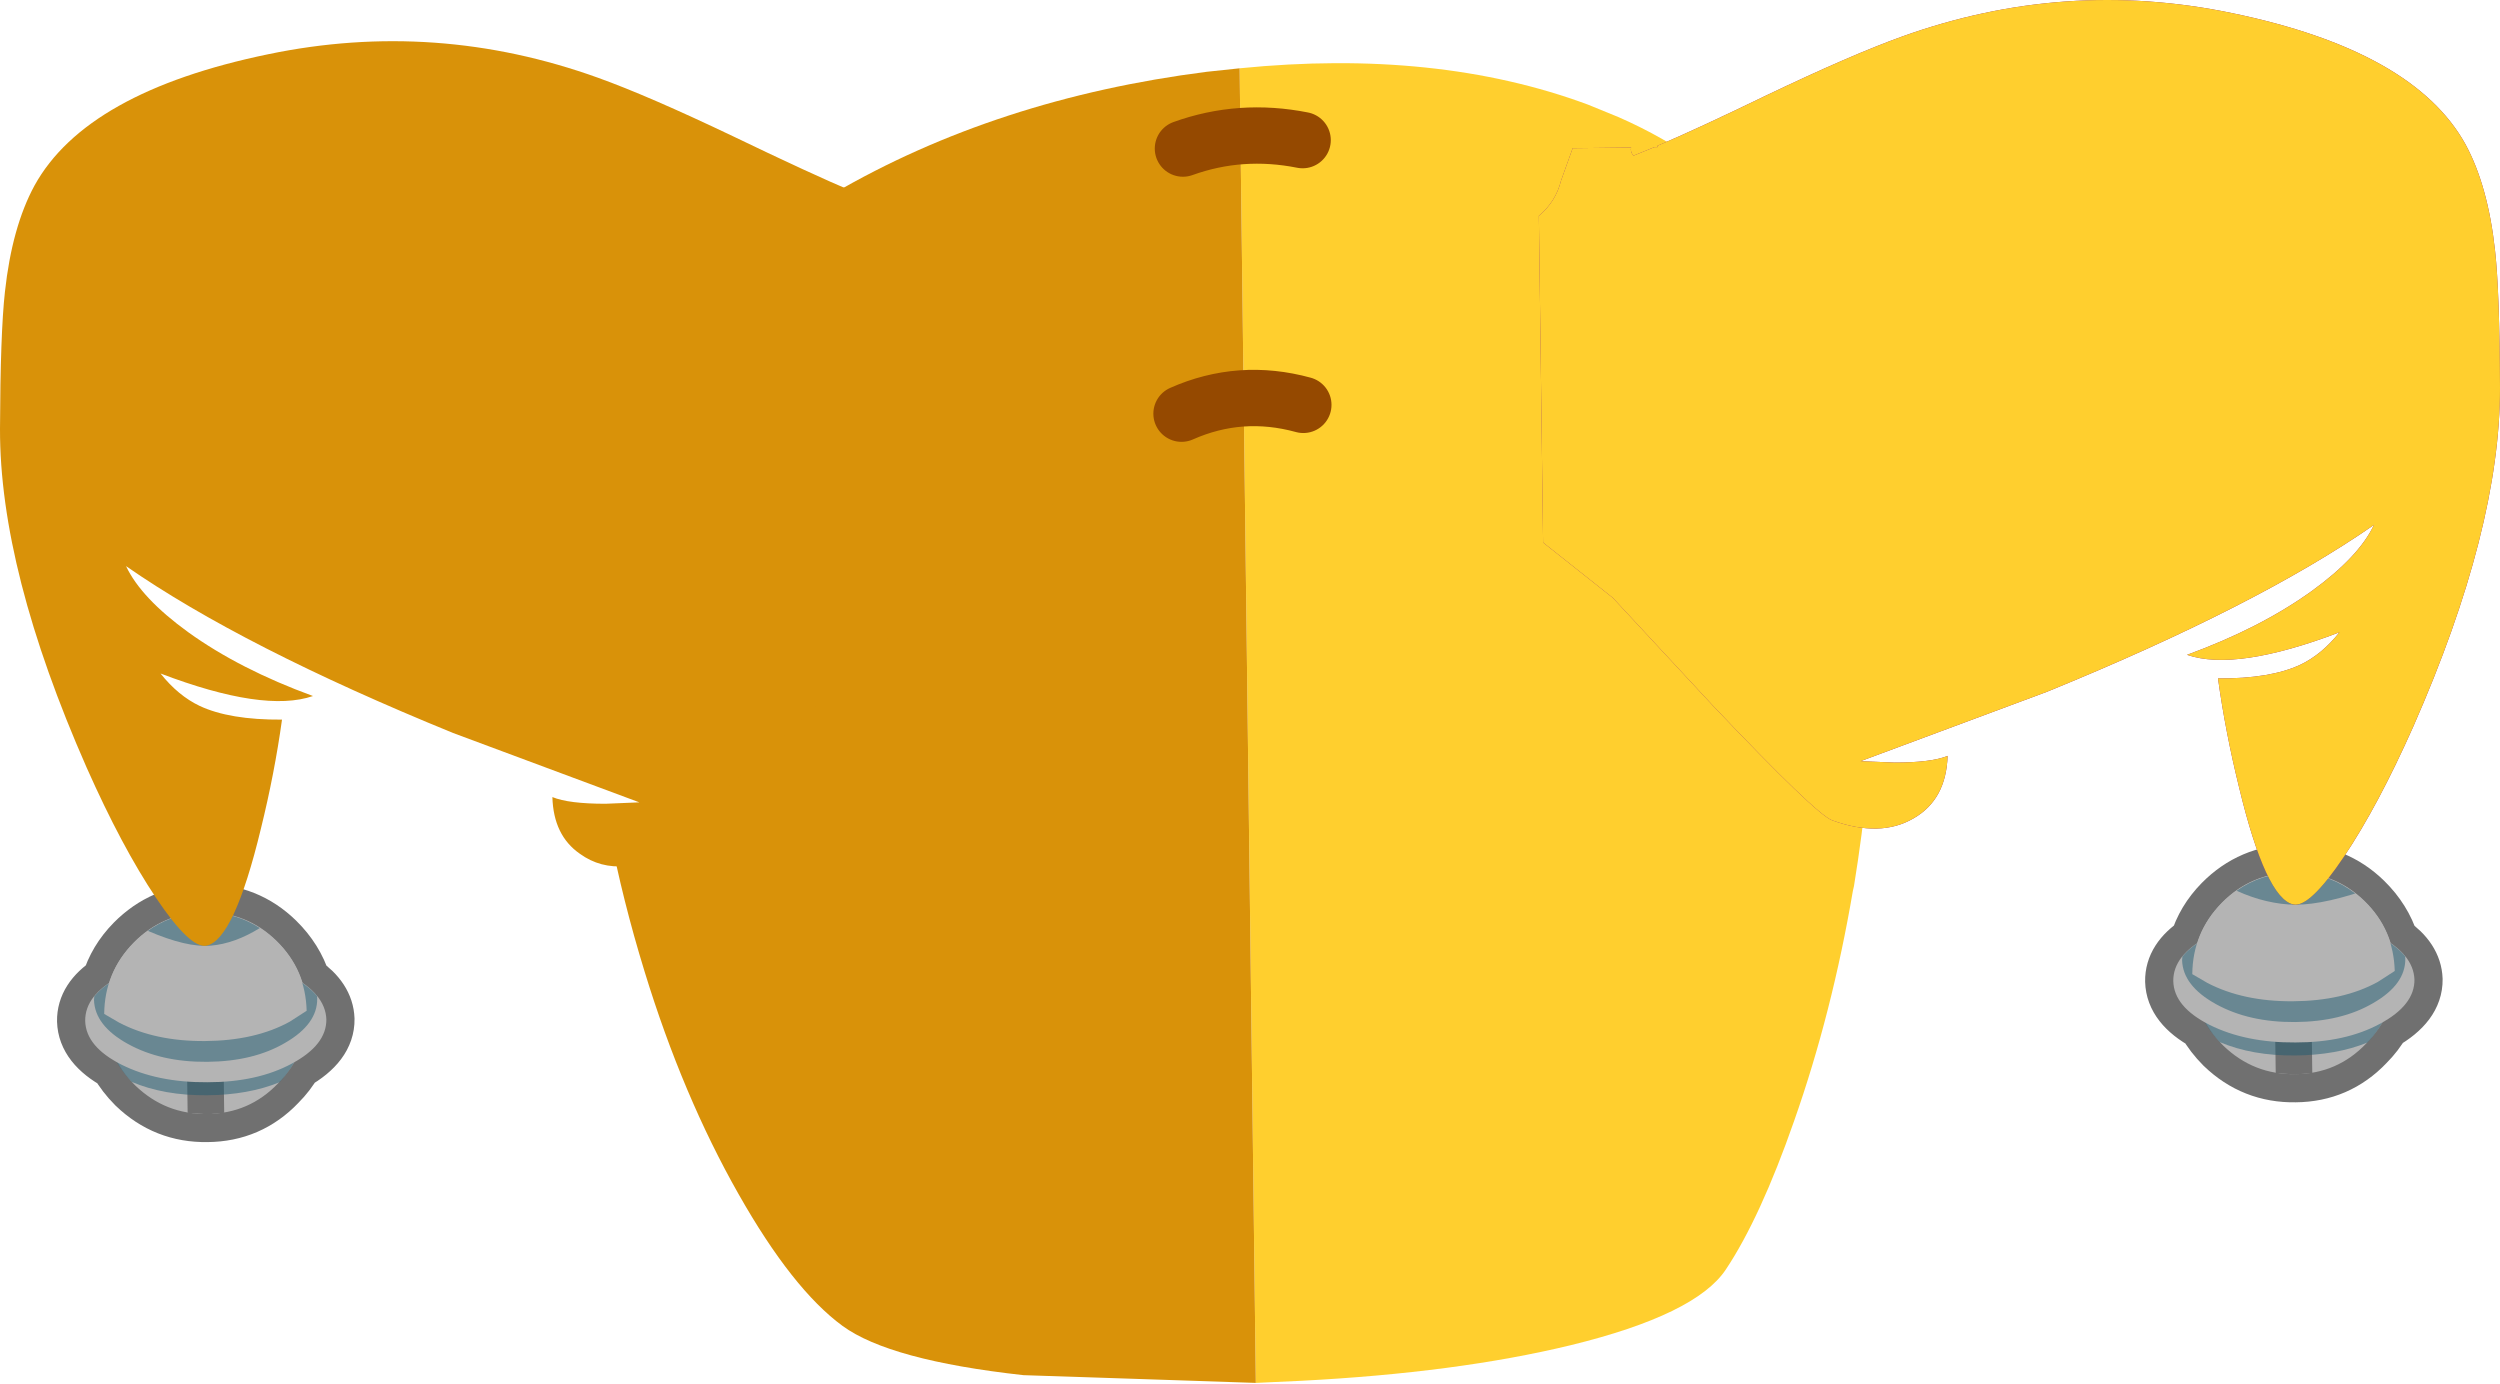 <?xml version="1.0" encoding="UTF-8" standalone="no"?>
<svg xmlns:xlink="http://www.w3.org/1999/xlink" height="196.55px" width="355.05px" xmlns="http://www.w3.org/2000/svg">
  <g transform="matrix(1.0, 0.0, 0.0, 1.0, 175.05, 102.75)">
    <path d="M1.0 -93.05 Q29.0 -95.85 50.45 -87.9 L54.85 -86.1 Q67.7 -80.45 75.5 -71.05 81.1 -64.25 84.05 -55.45 91.45 -33.35 91.05 -7.15 L91.05 -6.95 85.05 -6.9 85.25 8.4 90.2 8.35 90.15 8.6 Q89.45 15.7 88.25 23.1 L88.1 23.75 Q85.15 41.1 79.75 56.45 74.95 70.2 70.05 77.55 65.8 83.95 48.0 88.3 31.9 92.2 9.75 93.35 L3.3 93.65 1.0 -93.05" fill="#ffcf2e" fill-rule="evenodd" stroke="none"/>
    <path d="M1.0 -93.05 L3.3 93.65 -29.7 92.55 Q-48.7 90.45 -55.4 85.55 -62.5 80.35 -70.15 66.85 -78.1 52.85 -83.5 35.25 -86.65 25.0 -88.5 15.3 L-79.5 15.15 -79.65 1.85 -90.45 2.0 Q-92.85 -21.7 -86.9 -41.95 -81.3 -60.95 -56.7 -75.25 -33.5 -88.75 -3.7 -92.55 L1.0 -93.05" fill="#d99209" fill-rule="evenodd" stroke="none"/>
    <path d="M-135.55 51.1 Q-139.65 55.4 -145.6 55.45 -151.55 55.55 -155.85 51.4 -157.35 49.9 -158.35 48.15 -162.85 45.7 -162.95 42.25 -163.0 39.15 -159.5 36.85 -158.55 33.65 -156.05 31.1 -151.9 26.9 -145.95 26.8 -140.0 26.75 -135.8 30.85 -133.1 33.5 -132.05 36.85 -128.8 39.1 -128.7 42.0 -128.65 45.5 -133.25 48.1 -134.15 49.7 -135.55 51.1" fill="#ffcc33" fill-rule="evenodd" stroke="none"/>
    <path d="M-135.55 51.1 Q-139.65 55.4 -145.6 55.45 -151.55 55.55 -155.85 51.4 -157.35 49.9 -158.35 48.15 -162.85 45.7 -162.95 42.25 -163.0 39.15 -159.5 36.85 -158.55 33.65 -156.05 31.1 -151.9 26.9 -145.95 26.8 -140.0 26.75 -135.8 30.85 -133.1 33.5 -132.05 36.85 -128.8 39.1 -128.7 42.0 -128.65 45.5 -133.25 48.1 -134.15 49.7 -135.55 51.1 Z" fill="none" stroke="#707070" stroke-linecap="round" stroke-linejoin="round" stroke-width="8.0"/>
    <path d="M-131.45 40.95 Q-131.4 46.9 -135.55 51.1 -139.65 55.4 -145.6 55.45 -151.55 55.55 -155.85 51.4 -160.05 47.25 -160.15 41.3 -160.2 35.35 -156.05 31.1 -151.9 26.9 -145.95 26.8 -140.0 26.75 -135.8 30.85 -131.55 35.0 -131.45 40.95" fill="#b4b4b4" fill-rule="evenodd" stroke="none"/>
    <path d="M-148.5 48.3 L-143.3 48.25 -143.2 56.05 -143.2 55.3 -145.65 55.5 -148.4 55.3 -148.5 48.3" fill="#707070" fill-rule="evenodd" stroke="none"/>
    <path d="M-145.65 52.8 Q-151.75 52.85 -156.35 50.9 -160.15 46.9 -160.25 41.35 L-160.05 39.0 -158.05 37.75 Q-153.1 35.1 -146.05 35.05 -138.95 35.05 -133.9 37.55 L-131.65 38.95 -131.5 41.0 Q-131.45 46.75 -135.35 50.95 -139.75 52.75 -145.65 52.8" fill="#1f5b70" fill-opacity="0.502" fill-rule="evenodd" stroke="none"/>
    <path d="M-128.7 42.0 Q-128.65 45.65 -133.6 48.3 -138.5 50.95 -145.6 50.95 -152.7 51.0 -157.8 48.45 -162.85 45.9 -162.95 42.25 -163.0 38.55 -158.05 35.95 -153.1 33.3 -146.05 33.25 -138.95 33.25 -133.9 35.75 -128.85 38.35 -128.7 42.0" fill="#b4b4b4" fill-rule="evenodd" stroke="none"/>
    <path d="M-130.0 39.05 Q-129.95 42.7 -134.55 45.35 -139.05 48.0 -145.65 48.05 -152.2 48.1 -156.9 45.5 -161.6 42.9 -161.7 39.25 L-161.6 38.15 -161.65 38.75 Q-160.45 37.25 -158.05 36.0 -153.1 33.35 -146.05 33.3 -138.95 33.3 -133.9 35.8 -131.3 37.15 -130.0 38.75 L-130.1 38.0 -130.0 39.05" fill="#1f5b70" fill-opacity="0.502" fill-rule="evenodd" stroke="none"/>
    <path d="M-156.1 31.2 Q-151.95 26.95 -146.0 26.85 -140.1 26.8 -135.8 30.9 -131.65 34.95 -131.5 40.8 L-133.9 42.35 Q-138.8 45.05 -145.95 45.1 -153.0 45.15 -158.1 42.5 L-160.25 41.25 Q-160.2 35.35 -156.1 31.2" fill="#b4b4b4" fill-rule="evenodd" stroke="none"/>
    <path d="M-145.7 26.85 L-145.15 26.85 Q-141.35 27.0 -138.15 29.05 -141.7 31.25 -145.1 31.55 -148.5 31.85 -154.05 29.45 -151.0 27.25 -147.1 26.9 L-145.7 26.85" fill="#1f5b70" fill-opacity="0.502" fill-rule="evenodd" stroke="none"/>
    <path d="M-8.9 -62.9 Q20.8 -66.65 -49.05 -12.0 -57.3 -4.05 -66.1 3.95 -83.75 20.05 -86.15 20.25 -89.8 20.6 -92.7 18.5 -96.45 15.9 -96.6 10.45 -94.3 11.4 -89.05 11.4 L-84.25 11.2 Q-97.45 6.3 -110.7 1.35 -140.6 -10.85 -157.15 -22.35 -155.0 -17.8 -148.3 -12.95 -141.0 -7.7 -130.6 -3.9 -137.55 -1.5 -152.25 -7.1 -149.75 -3.95 -146.7 -2.5 -142.45 -0.5 -135.0 -0.55 -136.05 7.05 -138.0 14.95 -141.8 30.7 -145.7 31.55 -148.0 32.05 -152.9 24.75 -157.75 17.5 -162.75 6.25 -175.1 -21.8 -175.05 -41.85 -175.0 -55.45 -174.35 -61.3 -173.35 -70.5 -170.15 -76.4 -162.8 -89.7 -136.95 -95.05 -113.15 -100.0 -90.1 -91.7 -83.0 -89.15 -70.95 -83.4 -59.75 -78.0 -53.8 -75.5 L-53.8 -75.45 -53.6 -75.45 -52.8 -75.1 -52.0 -74.8 -51.6 -75.45 -43.25 -75.6 -41.7 -71.25 Q-39.45 -62.4 -22.9 -62.0 L-8.9 -62.9" fill="#d99209" fill-rule="evenodd" stroke="none"/>
    <path d="M161.0 45.45 Q156.9 49.75 150.95 49.8 145.0 49.9 140.7 45.75 139.2 44.25 138.2 42.5 133.7 40.05 133.6 36.6 133.55 33.5 137.05 31.2 138.0 28.0 140.5 25.45 144.65 21.25 150.6 21.15 156.55 21.1 160.75 25.2 163.45 27.85 164.5 31.2 167.75 33.45 167.85 36.35 167.9 39.85 163.3 42.45 162.4 44.05 161.0 45.45" fill="#ffcc33" fill-rule="evenodd" stroke="none"/>
    <path d="M161.0 45.45 Q156.9 49.75 150.95 49.8 145.0 49.9 140.7 45.75 139.2 44.25 138.2 42.5 133.7 40.05 133.6 36.6 133.55 33.5 137.05 31.2 138.0 28.0 140.5 25.45 144.65 21.25 150.6 21.15 156.55 21.1 160.75 25.2 163.45 27.85 164.5 31.2 167.75 33.45 167.85 36.35 167.9 39.85 163.3 42.45 162.4 44.05 161.0 45.45 Z" fill="none" stroke="#707070" stroke-linecap="round" stroke-linejoin="round" stroke-width="8.0"/>
    <path d="M165.1 35.3 Q165.15 41.25 161.0 45.45 156.9 49.75 150.95 49.8 145.0 49.9 140.7 45.75 136.5 41.6 136.4 35.65 136.35 29.7 140.5 25.45 144.65 21.25 150.6 21.15 156.55 21.1 160.75 25.2 165.0 29.35 165.1 35.3" fill="#b4b4b4" fill-rule="evenodd" stroke="none"/>
    <path d="M148.05 42.65 L153.25 42.6 153.35 50.4 153.35 49.65 150.9 49.85 148.15 49.65 148.05 42.65" fill="#707070" fill-rule="evenodd" stroke="none"/>
    <path d="M150.9 47.15 Q144.8 47.2 140.2 45.25 136.4 41.25 136.3 35.7 L136.5 33.35 138.5 32.1 Q143.45 29.45 150.5 29.4 157.6 29.4 162.65 31.9 163.95 32.55 164.9 33.3 L165.05 35.35 Q165.1 41.1 161.2 45.3 156.8 47.1 150.9 47.15" fill="#1f5b70" fill-opacity="0.502" fill-rule="evenodd" stroke="none"/>
    <path d="M167.85 36.35 Q167.9 40.0 162.95 42.65 158.05 45.3 150.95 45.3 143.85 45.35 138.75 42.8 133.7 40.25 133.6 36.6 133.55 32.9 138.5 30.3 143.45 27.65 150.5 27.6 157.6 27.6 162.65 30.1 167.7 32.7 167.85 36.35" fill="#b4b4b4" fill-rule="evenodd" stroke="none"/>
    <path d="M166.55 33.4 Q166.6 37.05 162.0 39.7 157.5 42.35 150.9 42.4 144.35 42.45 139.65 39.85 134.95 37.25 134.85 33.6 L134.95 32.5 134.9 33.1 Q136.1 31.6 138.5 30.35 143.45 27.7 150.5 27.65 157.6 27.65 162.65 30.15 165.25 31.5 166.55 33.1 L166.45 32.35 166.55 33.4" fill="#1f5b70" fill-opacity="0.502" fill-rule="evenodd" stroke="none"/>
    <path d="M140.45 25.55 Q144.6 21.3 150.55 21.2 156.45 21.15 160.75 25.25 164.9 29.3 165.05 35.15 L162.65 36.7 Q157.75 39.4 150.6 39.45 143.55 39.5 138.45 36.85 L136.3 35.6 Q136.35 29.7 140.45 25.55" fill="#b4b4b4" fill-rule="evenodd" stroke="none"/>
    <path d="M46.65 -77.1 L48.3 -81.7 56.6 -81.8 Q56.45 -81.15 56.95 -80.65 L59.9 -81.85 60.35 -81.85 60.35 -82.05 Q66.1 -84.5 75.9 -89.25 87.95 -95.0 95.05 -97.55 118.1 -105.85 141.9 -100.9 167.75 -95.55 175.1 -82.25 178.3 -76.35 179.3 -67.15 179.95 -61.3 180.0 -47.7 180.05 -27.65 167.7 0.4 162.7 11.65 157.85 18.9 152.95 26.2 150.65 25.7 146.75 24.85 142.95 9.1 141.0 1.2 139.95 -6.4 147.4 -6.35 151.65 -8.35 154.7 -9.8 157.2 -12.95 142.5 -7.35 135.55 -9.75 145.95 -13.55 153.25 -18.8 159.95 -23.65 162.1 -28.2 145.55 -16.7 115.65 -4.5 L89.2 5.35 94.0 5.55 Q99.25 5.55 101.55 4.6 101.35 10.8 96.75 13.45 92.0 16.25 85.15 13.75 82.9 12.95 68.2 -2.55 L54.0 -17.85 44.1 -25.7 43.5 -72.1 Q45.9 -74.1 46.65 -77.1" fill="#8c2975" fill-rule="evenodd" stroke="none"/>
    <path d="M149.95 25.7 Q145.8 25.4 141.65 23.3 L142.6 23.75 Q146.05 21.3 150.55 21.2 L151.9 21.25 Q156.1 21.55 159.45 24.15 L160.5 23.8 Q153.95 26.0 149.95 25.7" fill="#1f5b70" fill-opacity="0.502" fill-rule="evenodd" stroke="none"/>
    <path d="M46.65 -77.1 L48.3 -81.7 56.6 -81.8 Q56.45 -81.15 56.95 -80.65 L59.9 -81.85 60.35 -81.85 60.35 -82.05 Q66.1 -84.5 75.9 -89.25 87.95 -95.0 95.05 -97.55 118.1 -105.85 141.9 -100.9 167.75 -95.55 175.1 -82.25 178.3 -76.35 179.3 -67.15 179.95 -61.3 180.0 -47.7 180.05 -27.65 167.7 0.4 162.7 11.65 157.85 18.9 152.95 26.2 150.65 25.7 146.75 24.85 142.95 9.1 141.0 1.2 139.95 -6.4 147.4 -6.35 151.65 -8.35 154.7 -9.8 157.2 -12.95 142.5 -7.35 135.55 -9.75 145.95 -13.55 153.25 -18.8 159.95 -23.65 162.1 -28.2 145.55 -16.7 115.65 -4.5 L89.2 5.35 94.0 5.55 Q99.25 5.55 101.55 4.6 101.35 10.8 96.75 13.45 92.0 16.25 85.15 13.75 82.9 12.95 68.2 -2.55 L54.0 -17.85 44.1 -25.7 43.5 -72.1 Q45.9 -74.1 46.65 -77.1" fill="#ffcf2e" fill-rule="evenodd" stroke="none"/>
    <path d="M-7.05 -81.65 Q1.15 -84.6 9.95 -82.85" fill="none" stroke="#954900" stroke-linecap="round" stroke-linejoin="round" stroke-width="8.0"/>
    <path d="M-7.25 -44.0 Q1.1 -47.7 10.05 -45.25" fill="none" stroke="#954900" stroke-linecap="round" stroke-linejoin="round" stroke-width="8.0"/>
  </g>
</svg>
